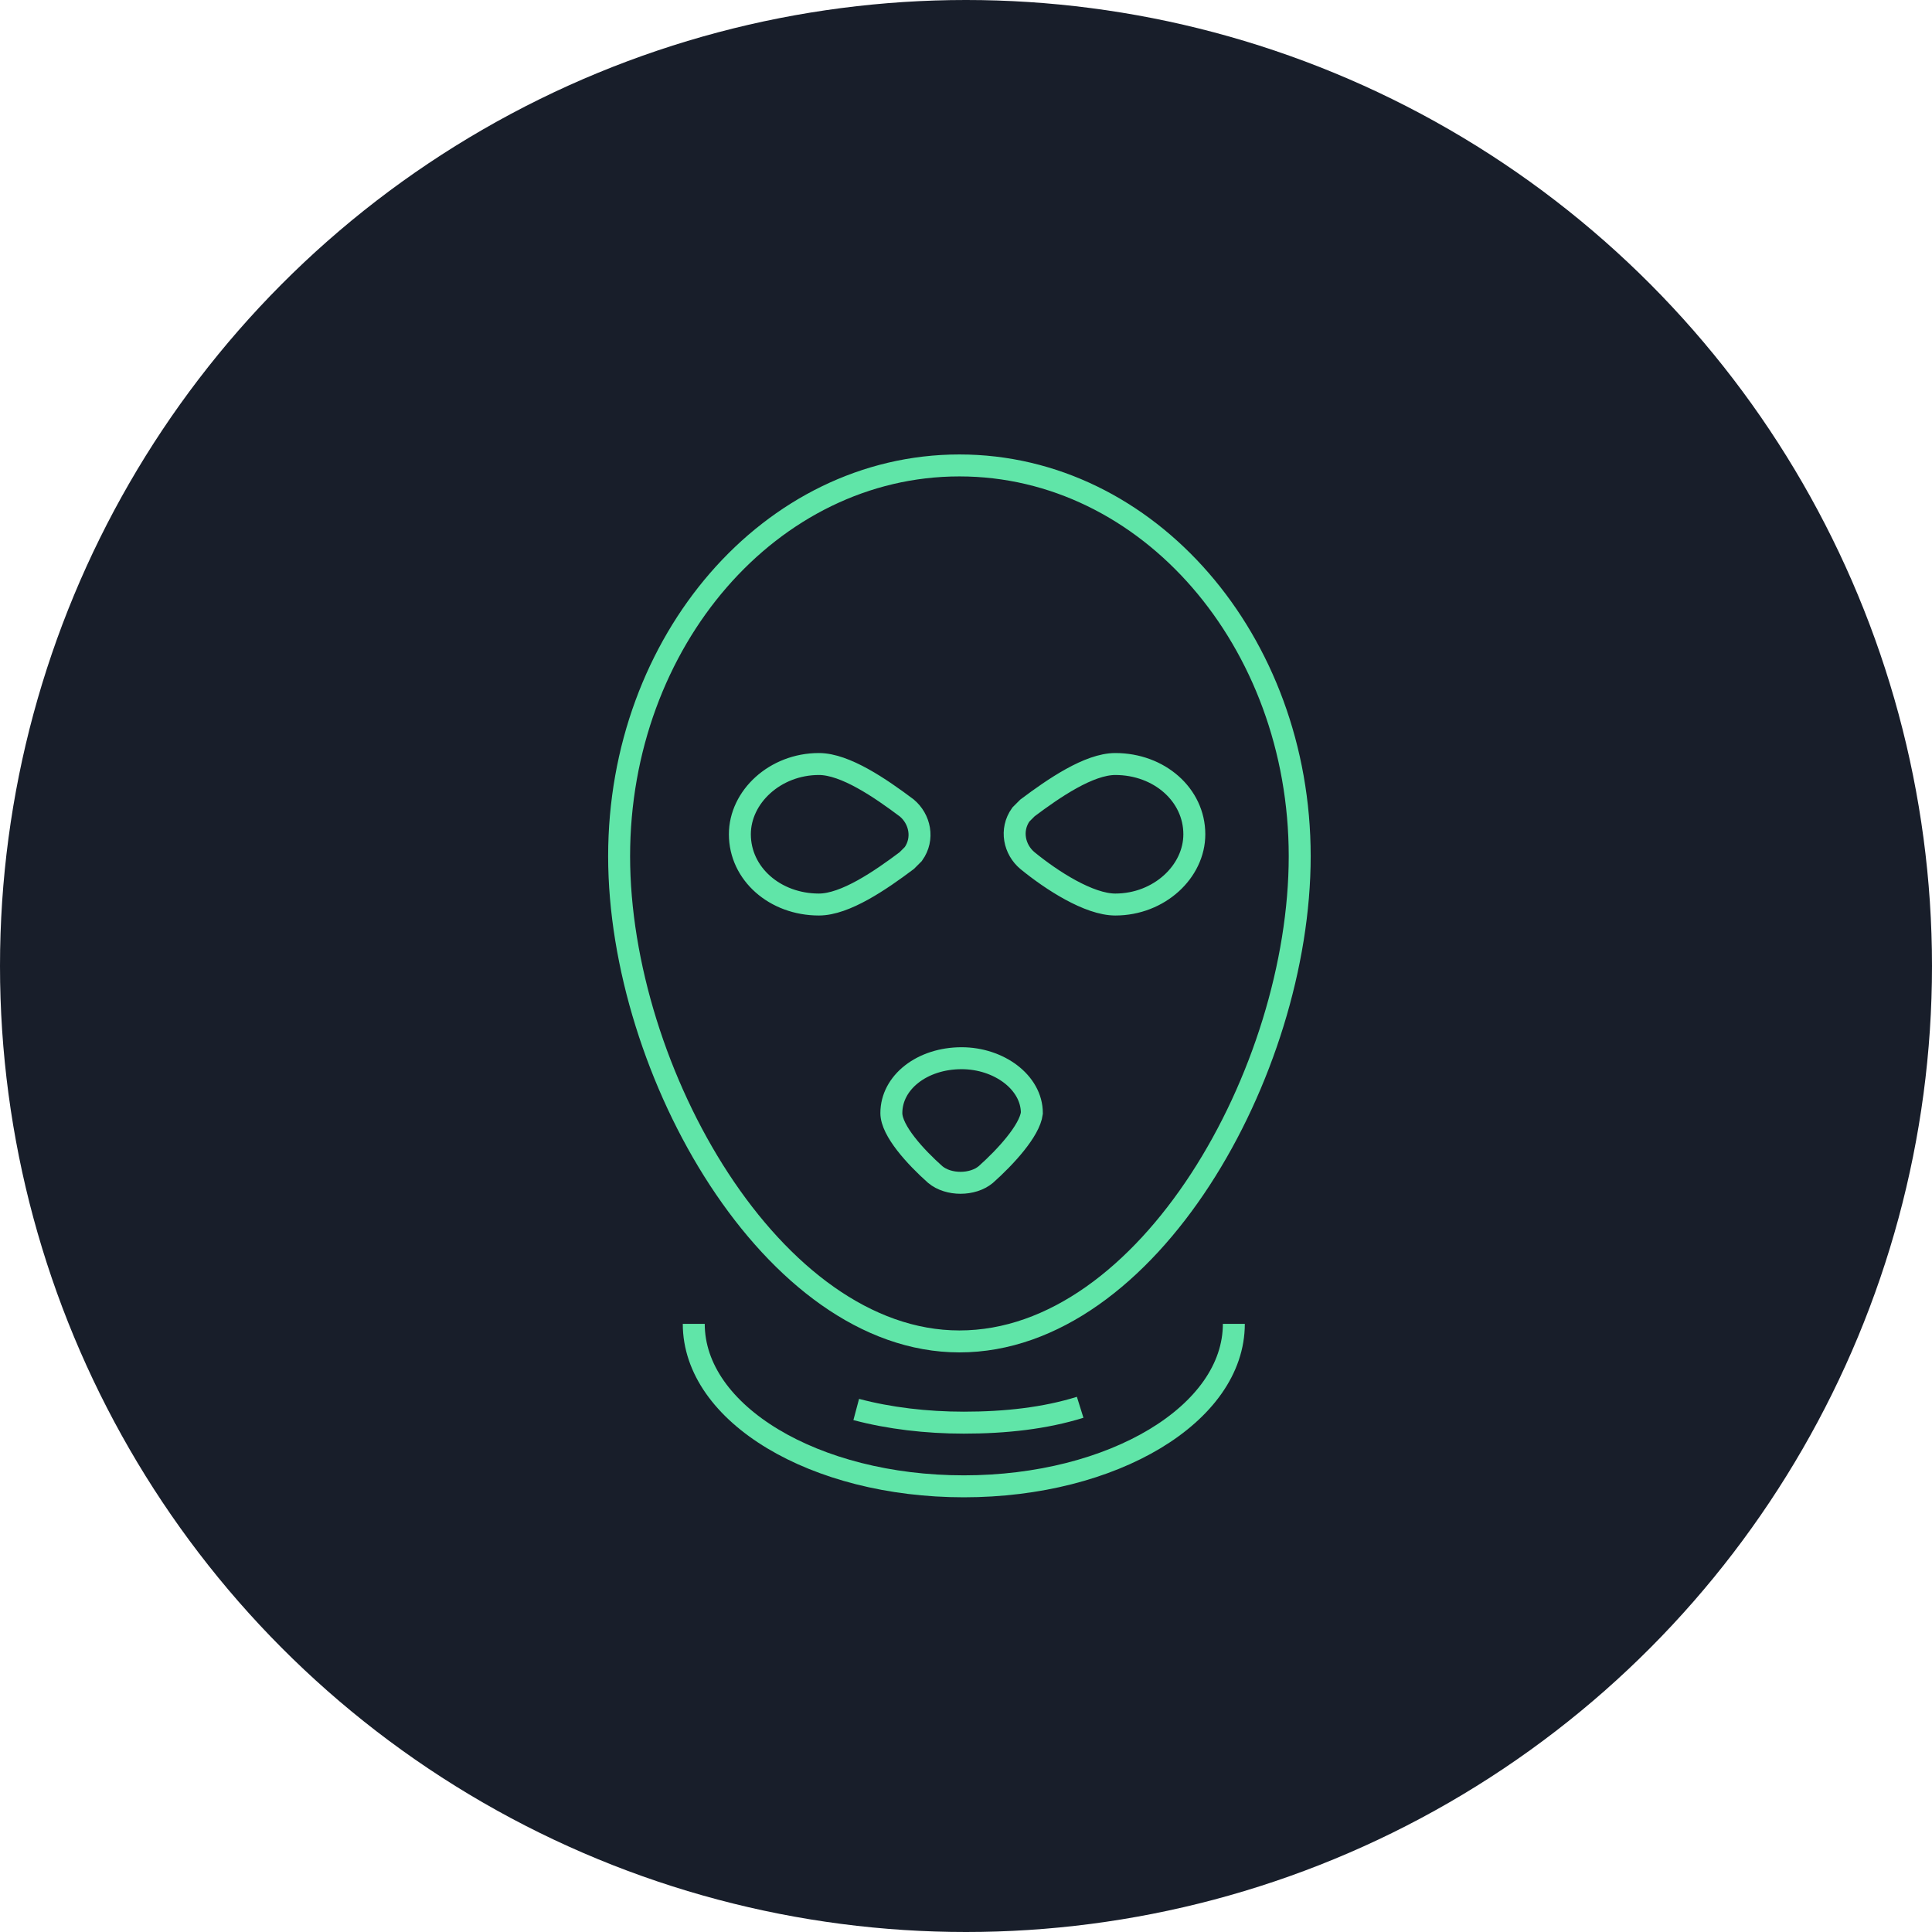 <?xml version="1.0" encoding="utf-8"?>
<!-- Generator: Adobe Illustrator 23.0.4, SVG Export Plug-In . SVG Version: 6.00 Build 0)  -->
<svg version="1.1" id="Слой_1" xmlns="http://www.w3.org/2000/svg" xmlns:xlink="http://www.w3.org/1999/xlink" x="0px" y="0px"
	 viewBox="0 0 88 88" style="enable-background:new 0 0 88 88;" xml:space="preserve">
<style type="text/css">
	.st0{fill-rule:evenodd;clip-rule:evenodd;fill:#181E2A;}
	.st1{fill:none;stroke:#60E5A8;}
</style>
<g>
	<circle class="st0" cx="44" cy="44" r="44"/>
	<g>
		<path class="st1" d="M28.2,39c0-9.8,6.9-17.8,15.5-17.8c8.6,0,15.5,8,15.5,17.8c0,9.8-6.9,22.1-15.5,22.1
			C35.2,61.1,28.2,48.8,28.2,39L28.2,39z"/>
		<path class="st1" d="M56.2,60.3c0,4.1-5.5,7.4-12.3,7.4c-6.8,0-12.3-3.3-12.3-7.4"/>
		<path class="st1" d="M49.2,64.1c-1.6,0.5-3.4,0.7-5.3,0.7c-1.7,0-3.4-0.2-4.9-0.6 M46.8,39.2c-0.6-0.5-0.8-1.4-0.3-2.1
			c0.1-0.1,0.2-0.2,0.3-0.3c1.2-0.9,2.8-2,4-2c2,0,3.6,1.4,3.6,3.2c0,1.7-1.6,3.2-3.6,3.2C49.6,41.2,47.9,40.1,46.8,39.2z
			 M41.3,36.8c0.6,0.5,0.8,1.4,0.3,2.1c-0.1,0.1-0.2,0.2-0.3,0.3c-1.2,0.9-2.8,2-4,2c-2,0-3.6-1.4-3.6-3.2c0-1.7,1.6-3.2,3.6-3.2
			C38.5,34.8,40.1,35.9,41.3,36.8L41.3,36.8z M44.9,53.5c-0.6,0.5-1.7,0.5-2.3,0c-0.9-0.8-2-2-2-2.8c0-1.4,1.4-2.5,3.2-2.5
			c1.7,0,3.2,1.1,3.2,2.5C46.9,51.5,45.8,52.7,44.9,53.5z"/>
	</g>
</g>
</svg>
